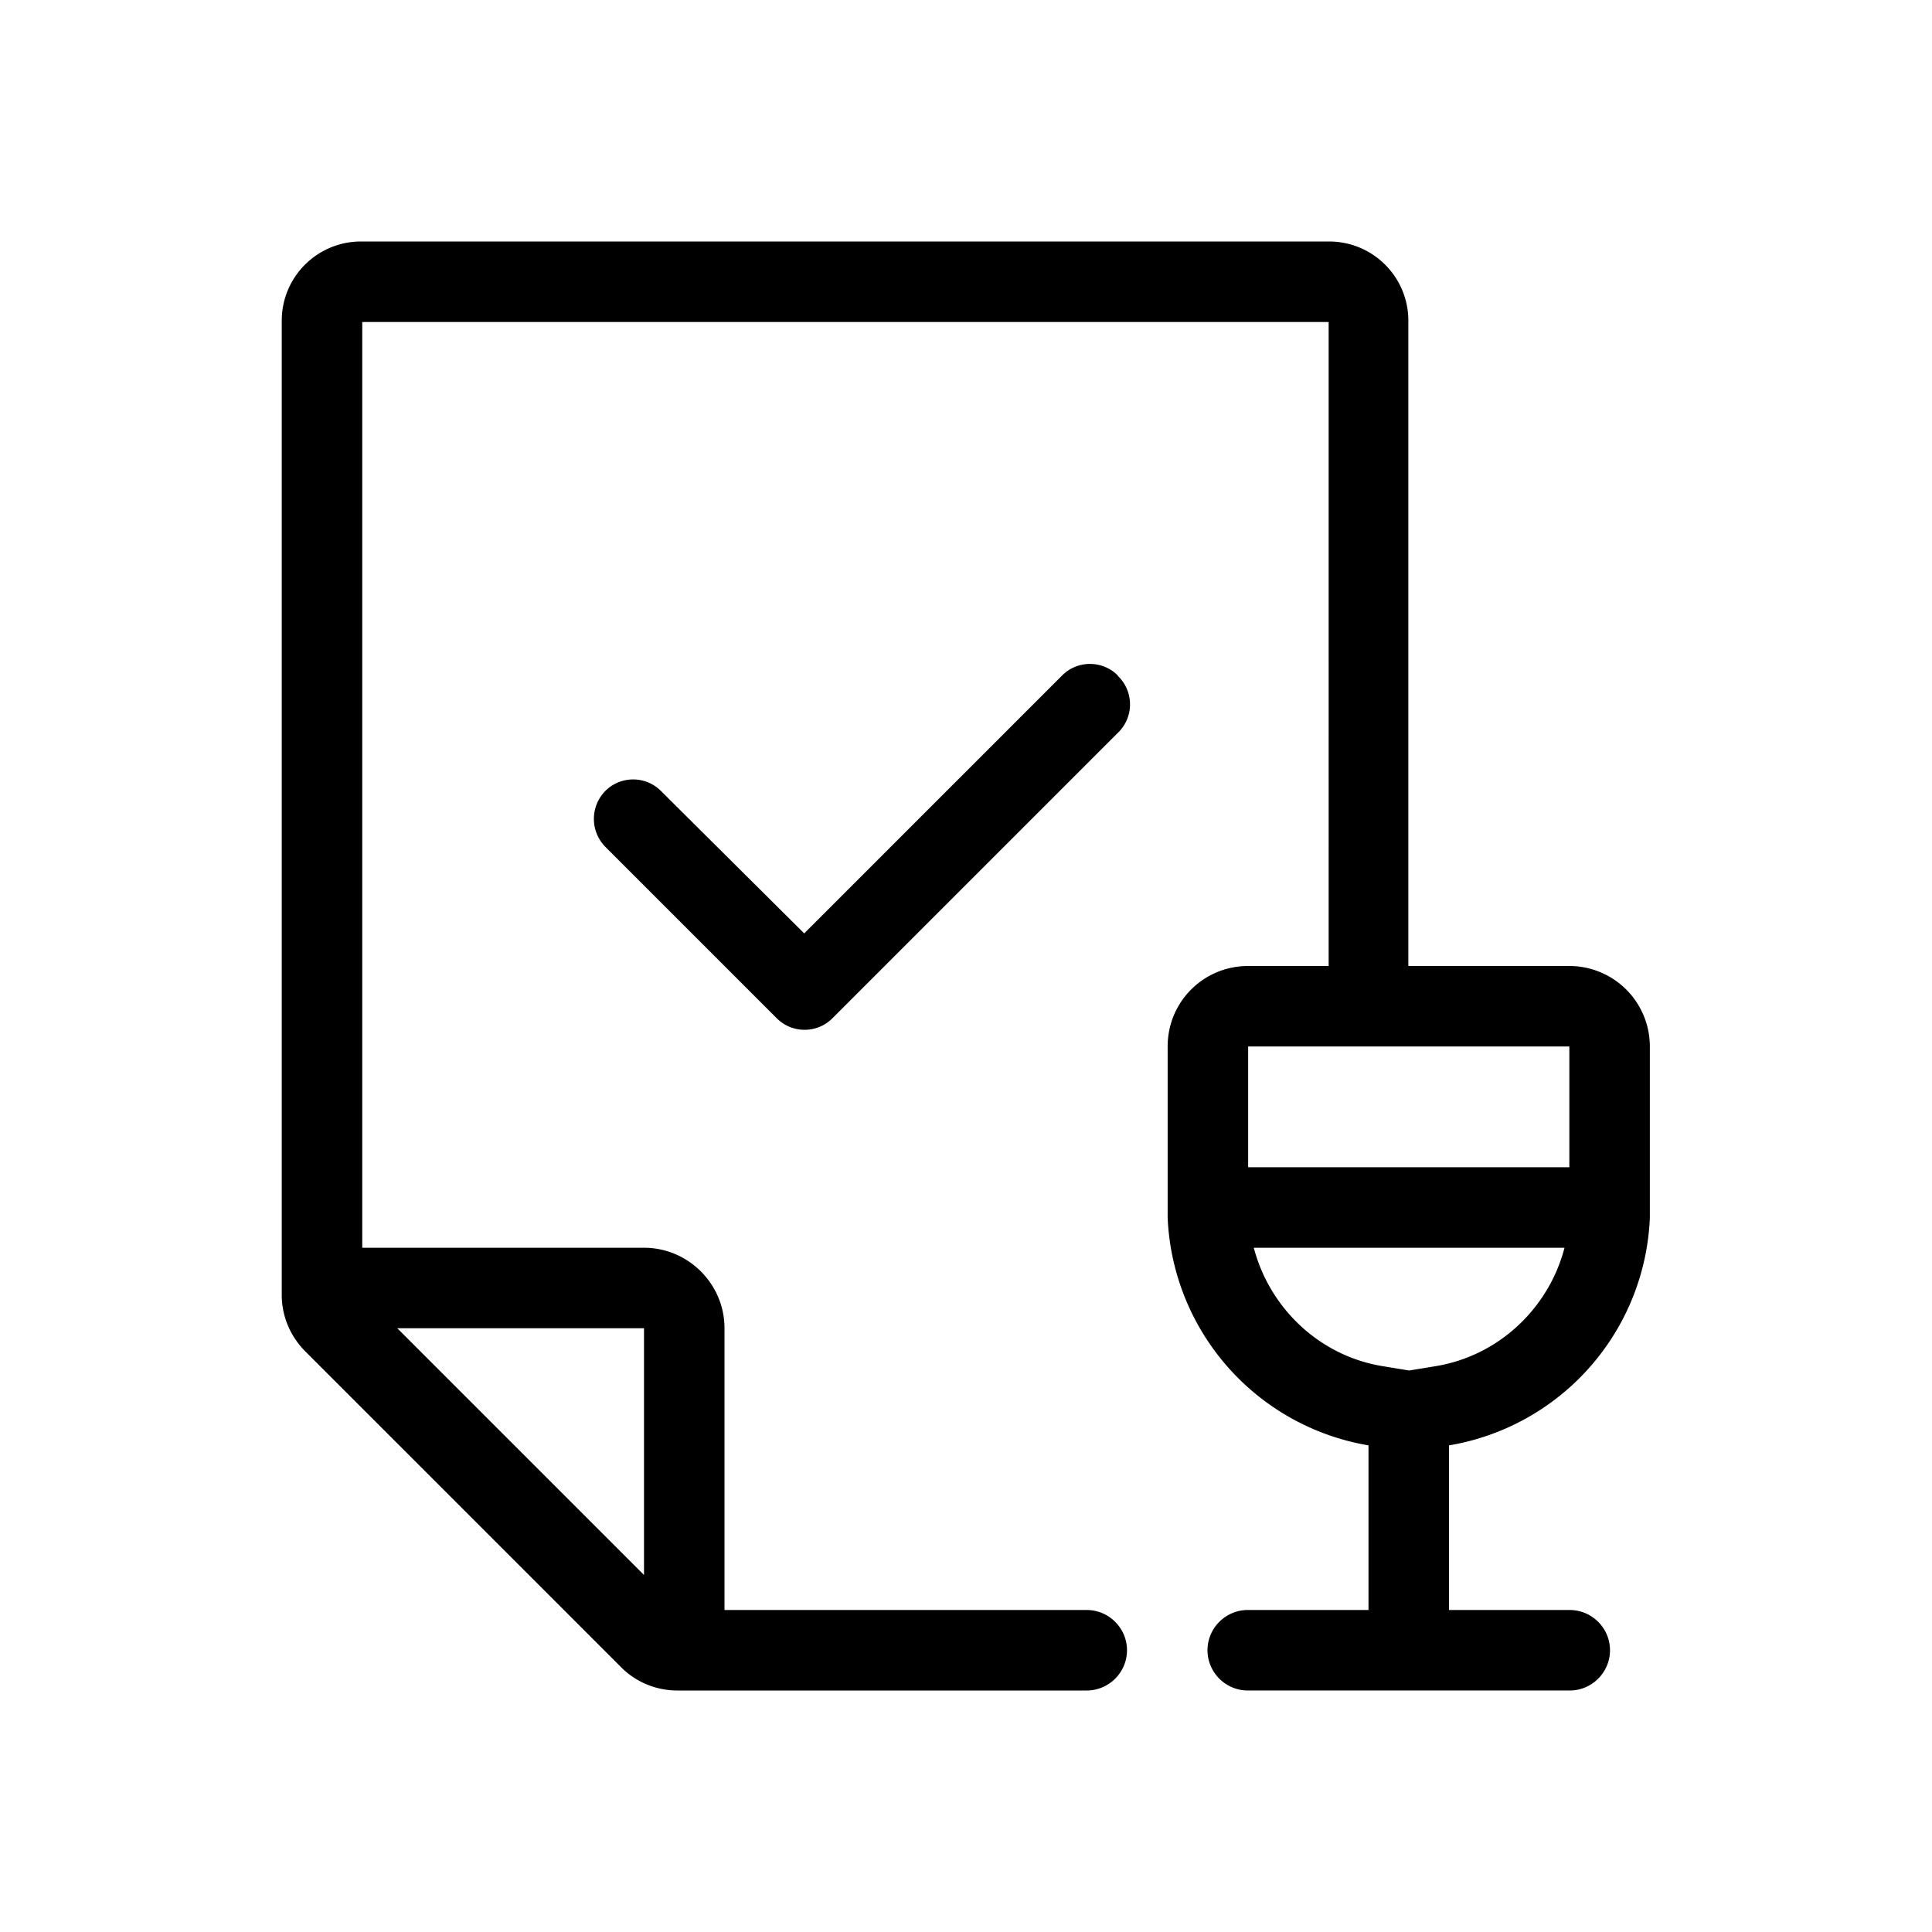 <svg xmlns="http://www.w3.org/2000/svg" viewBox="0 0 48 48"><title>Horecavergunningen</title><path d="m27.77 16.79.02.02c.38.38.38 1 0 1.38l-7.11 7.11c-.38.38-1 .38-1.38 0l-4.26-4.26a.99.99 0 0 1 0-1.39c.38-.38 1-.38 1.38 0l3.56 3.54 6.41-6.41c.38-.38 1-.38 1.38 0ZM36 35.91V40h3c.55 0 1 .45 1 1s-.45 1-1 1h-8c-.55 0-1-.45-1-1s.45-1 1-1h3v-4.09a5.998 5.998 0 0 1-4.99-5.66V26c0-1.11.89-2 2-2h2V8H9v23h7c1.1 0 2 .9 2 2v7h9c.55 0 1 .45 1 1s-.45 1-1 1H16.83c-.53 0-1.04-.21-1.41-.59l-7.83-7.83C7.21 33.2 7 32.7 7 32.17V7.97C7 6.88 7.88 6 8.97 6h24.05c1.09 0 1.97.88 1.97 1.97V24h4a2 2 0 0 1 2 2v4.26A5.987 5.987 0 0 1 36 35.91ZM9.87 33 16 39.13V33H9.87Zm28.99-2h-7.71c.39 1.49 1.62 2.68 3.19 2.94l.67.11.67-.11c1.56-.26 2.8-1.44 3.19-2.94Zm.14-5h-7.99v3h7.98v-3Z"/></svg>

